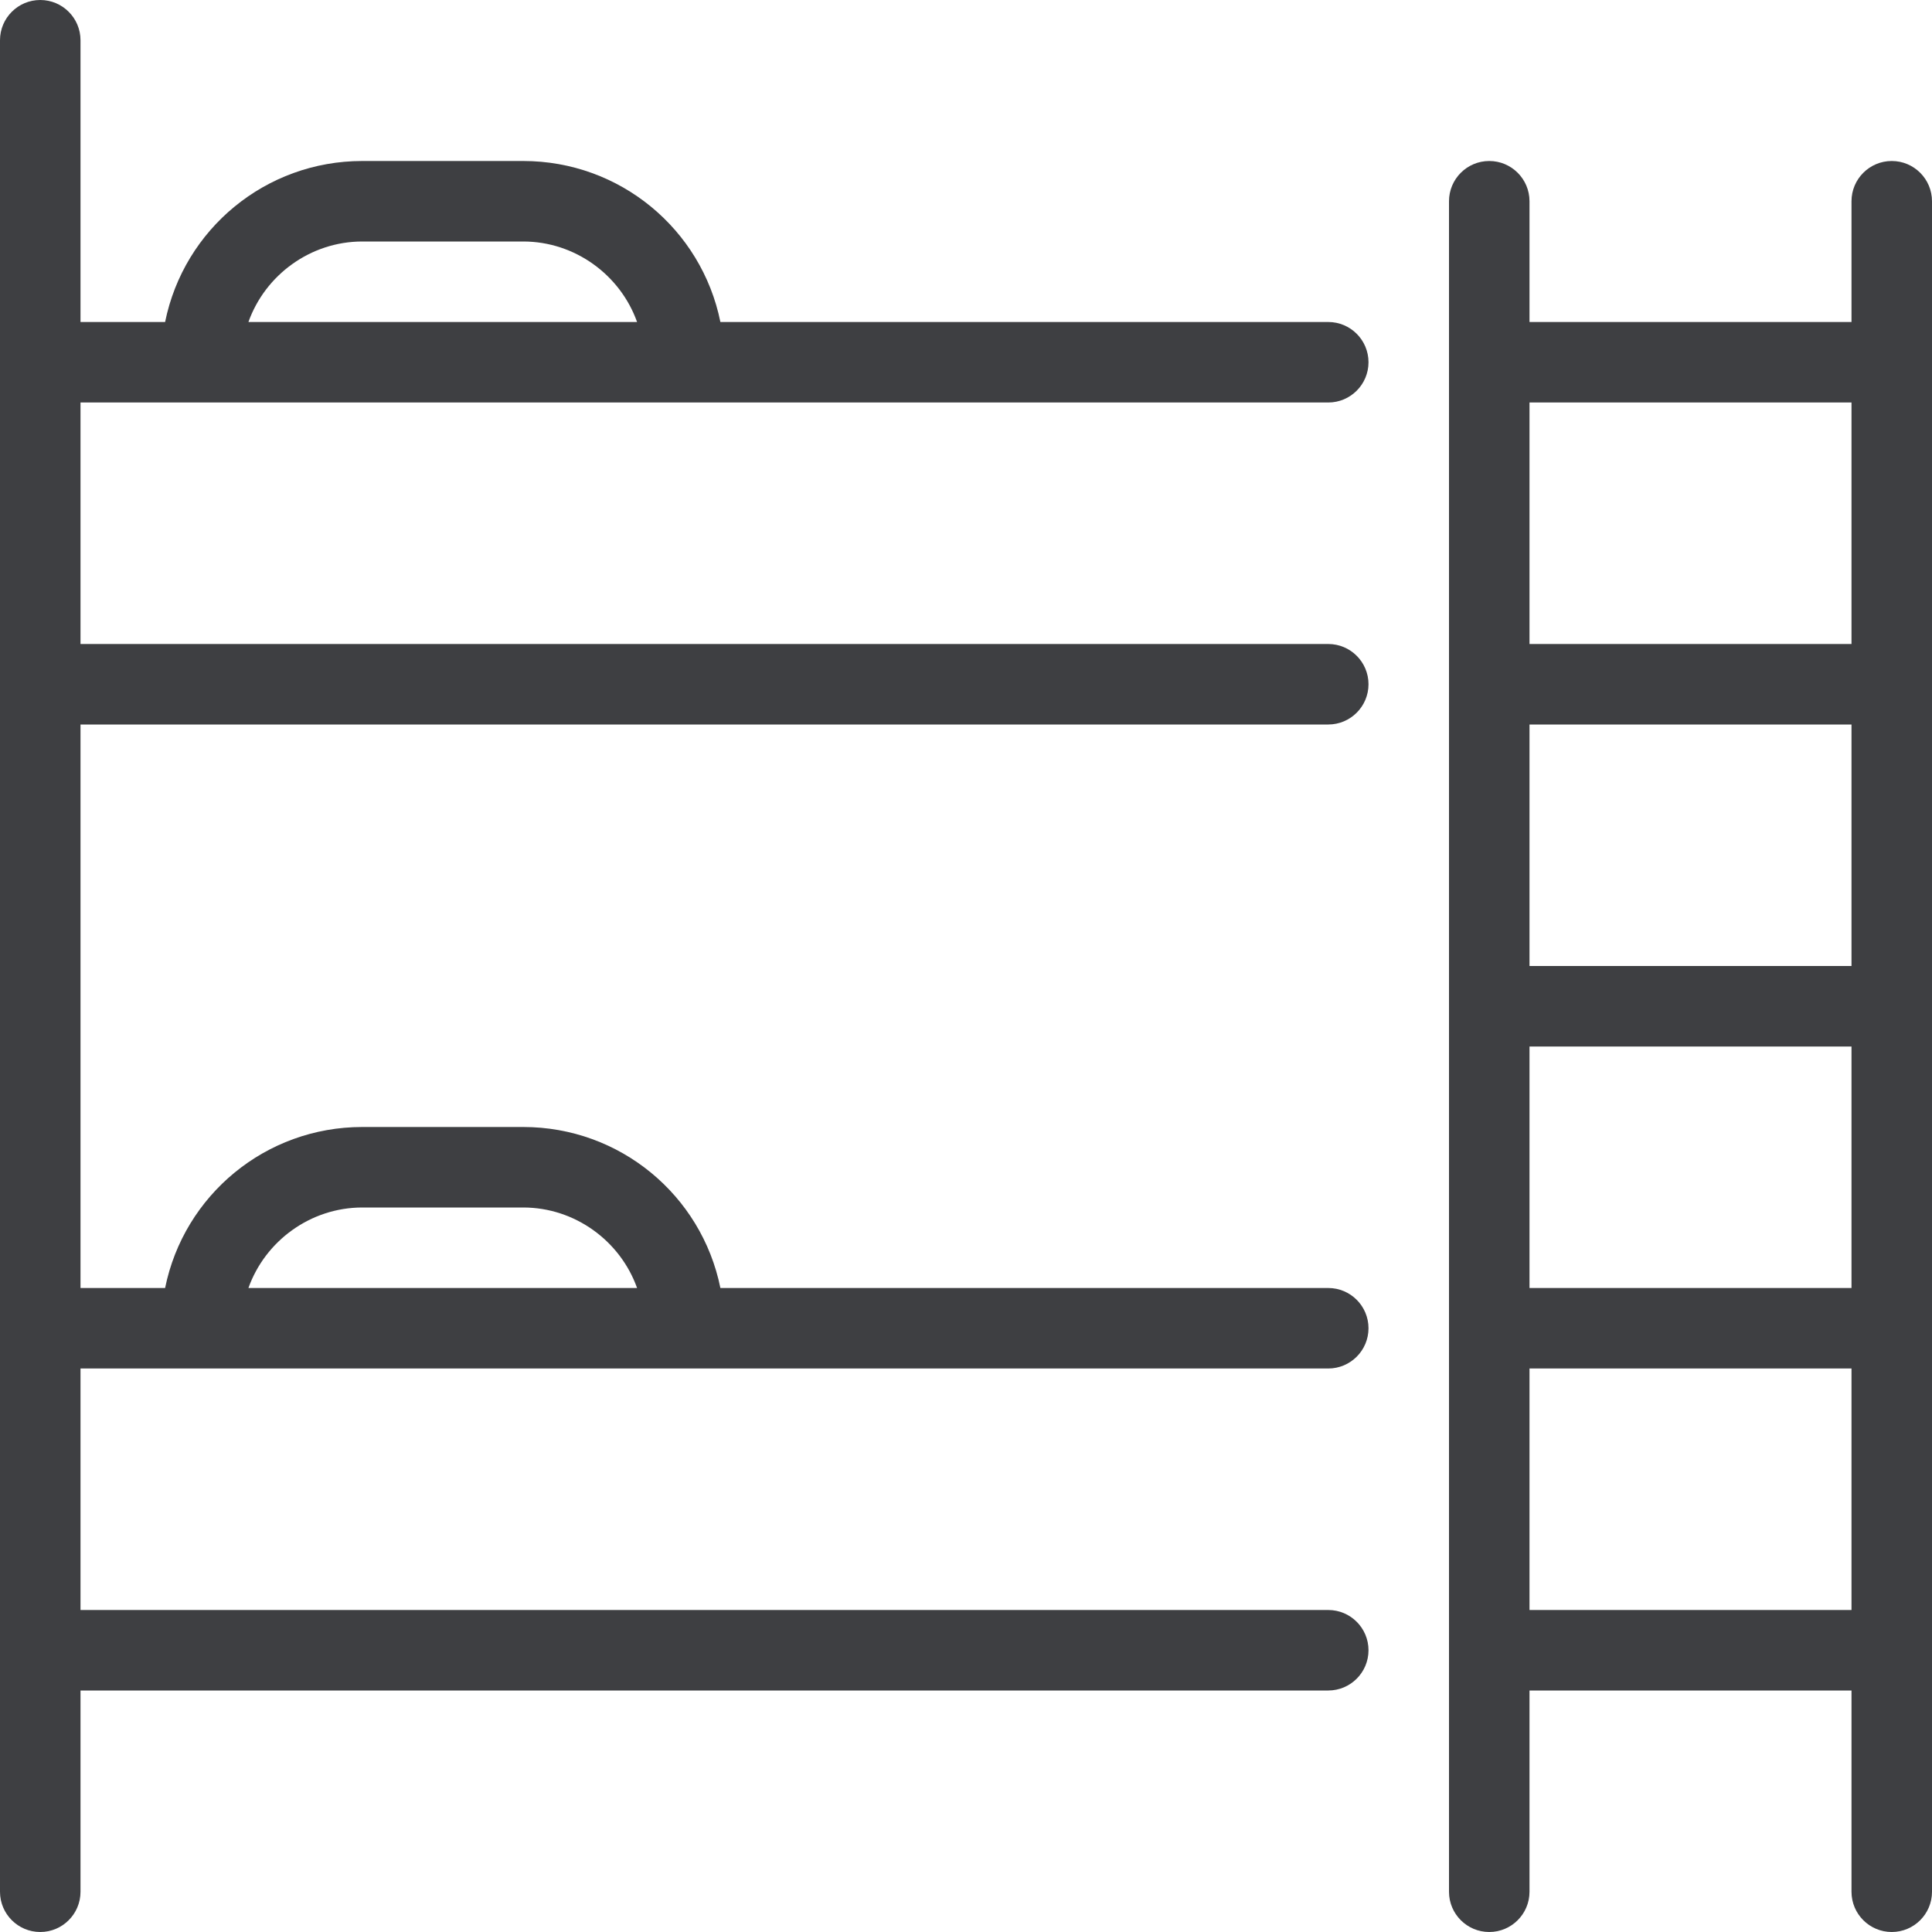 <svg width="24" height="24" viewBox="0 0 24 24" fill="none" xmlns="http://www.w3.org/2000/svg">
<path d="M0.5 24C0.224 24 0 23.776 0 23.5V0.5C0 0.224 0.224 0 0.5 0C0.776 0 1 0.224 1 0.5V4H2.051C2.285 2.845 3.301 2 4.5 2H6.5C7.699 2 8.715 2.845 8.949 4H16.5C16.776 4 17 4.224 17 4.5C17 4.776 16.776 5 16.5 5H1V8H16.5C16.776 8 17 8.224 17 8.5C17 8.776 16.776 9 16.5 9H1V16H2.051C2.285 14.845 3.301 14 4.5 14H6.5C7.699 14 8.715 14.845 8.949 16H16.5C16.776 16 17 16.224 17 16.5C17 16.776 16.776 17 16.5 17H1V20H16.5C16.776 20 17 20.224 17 20.5C17 20.776 16.776 21 16.5 21H1V23.5C1 23.776 0.776 24 0.5 24ZM7.914 16C7.705 15.414 7.141 15 6.5 15H4.5C3.859 15 3.295 15.414 3.086 16H7.914ZM7.914 4C7.705 3.414 7.141 3 6.5 3H4.5C3.859 3 3.295 3.414 3.086 4H7.914Z" fill="#3E3F42"/>
<path d="M23.5 24C23.224 24 23 23.776 23 23.5V21H19V23.5C19 23.776 18.776 24 18.5 24C18.224 24 18 23.776 18 23.5V2.5C18 2.224 18.224 2 18.5 2C18.776 2 19 2.224 19 2.5V4H23V2.5C23 2.224 23.224 2 23.5 2C23.776 2 24 2.224 24 2.5V23.5C24 23.776 23.776 24 23.5 24ZM23 20V17H19V20H23ZM23 16V13H19V16H23ZM23 12V9H19V12H23ZM23 8V5H19V8H23Z" fill="#3E3F42"/>
</svg>

